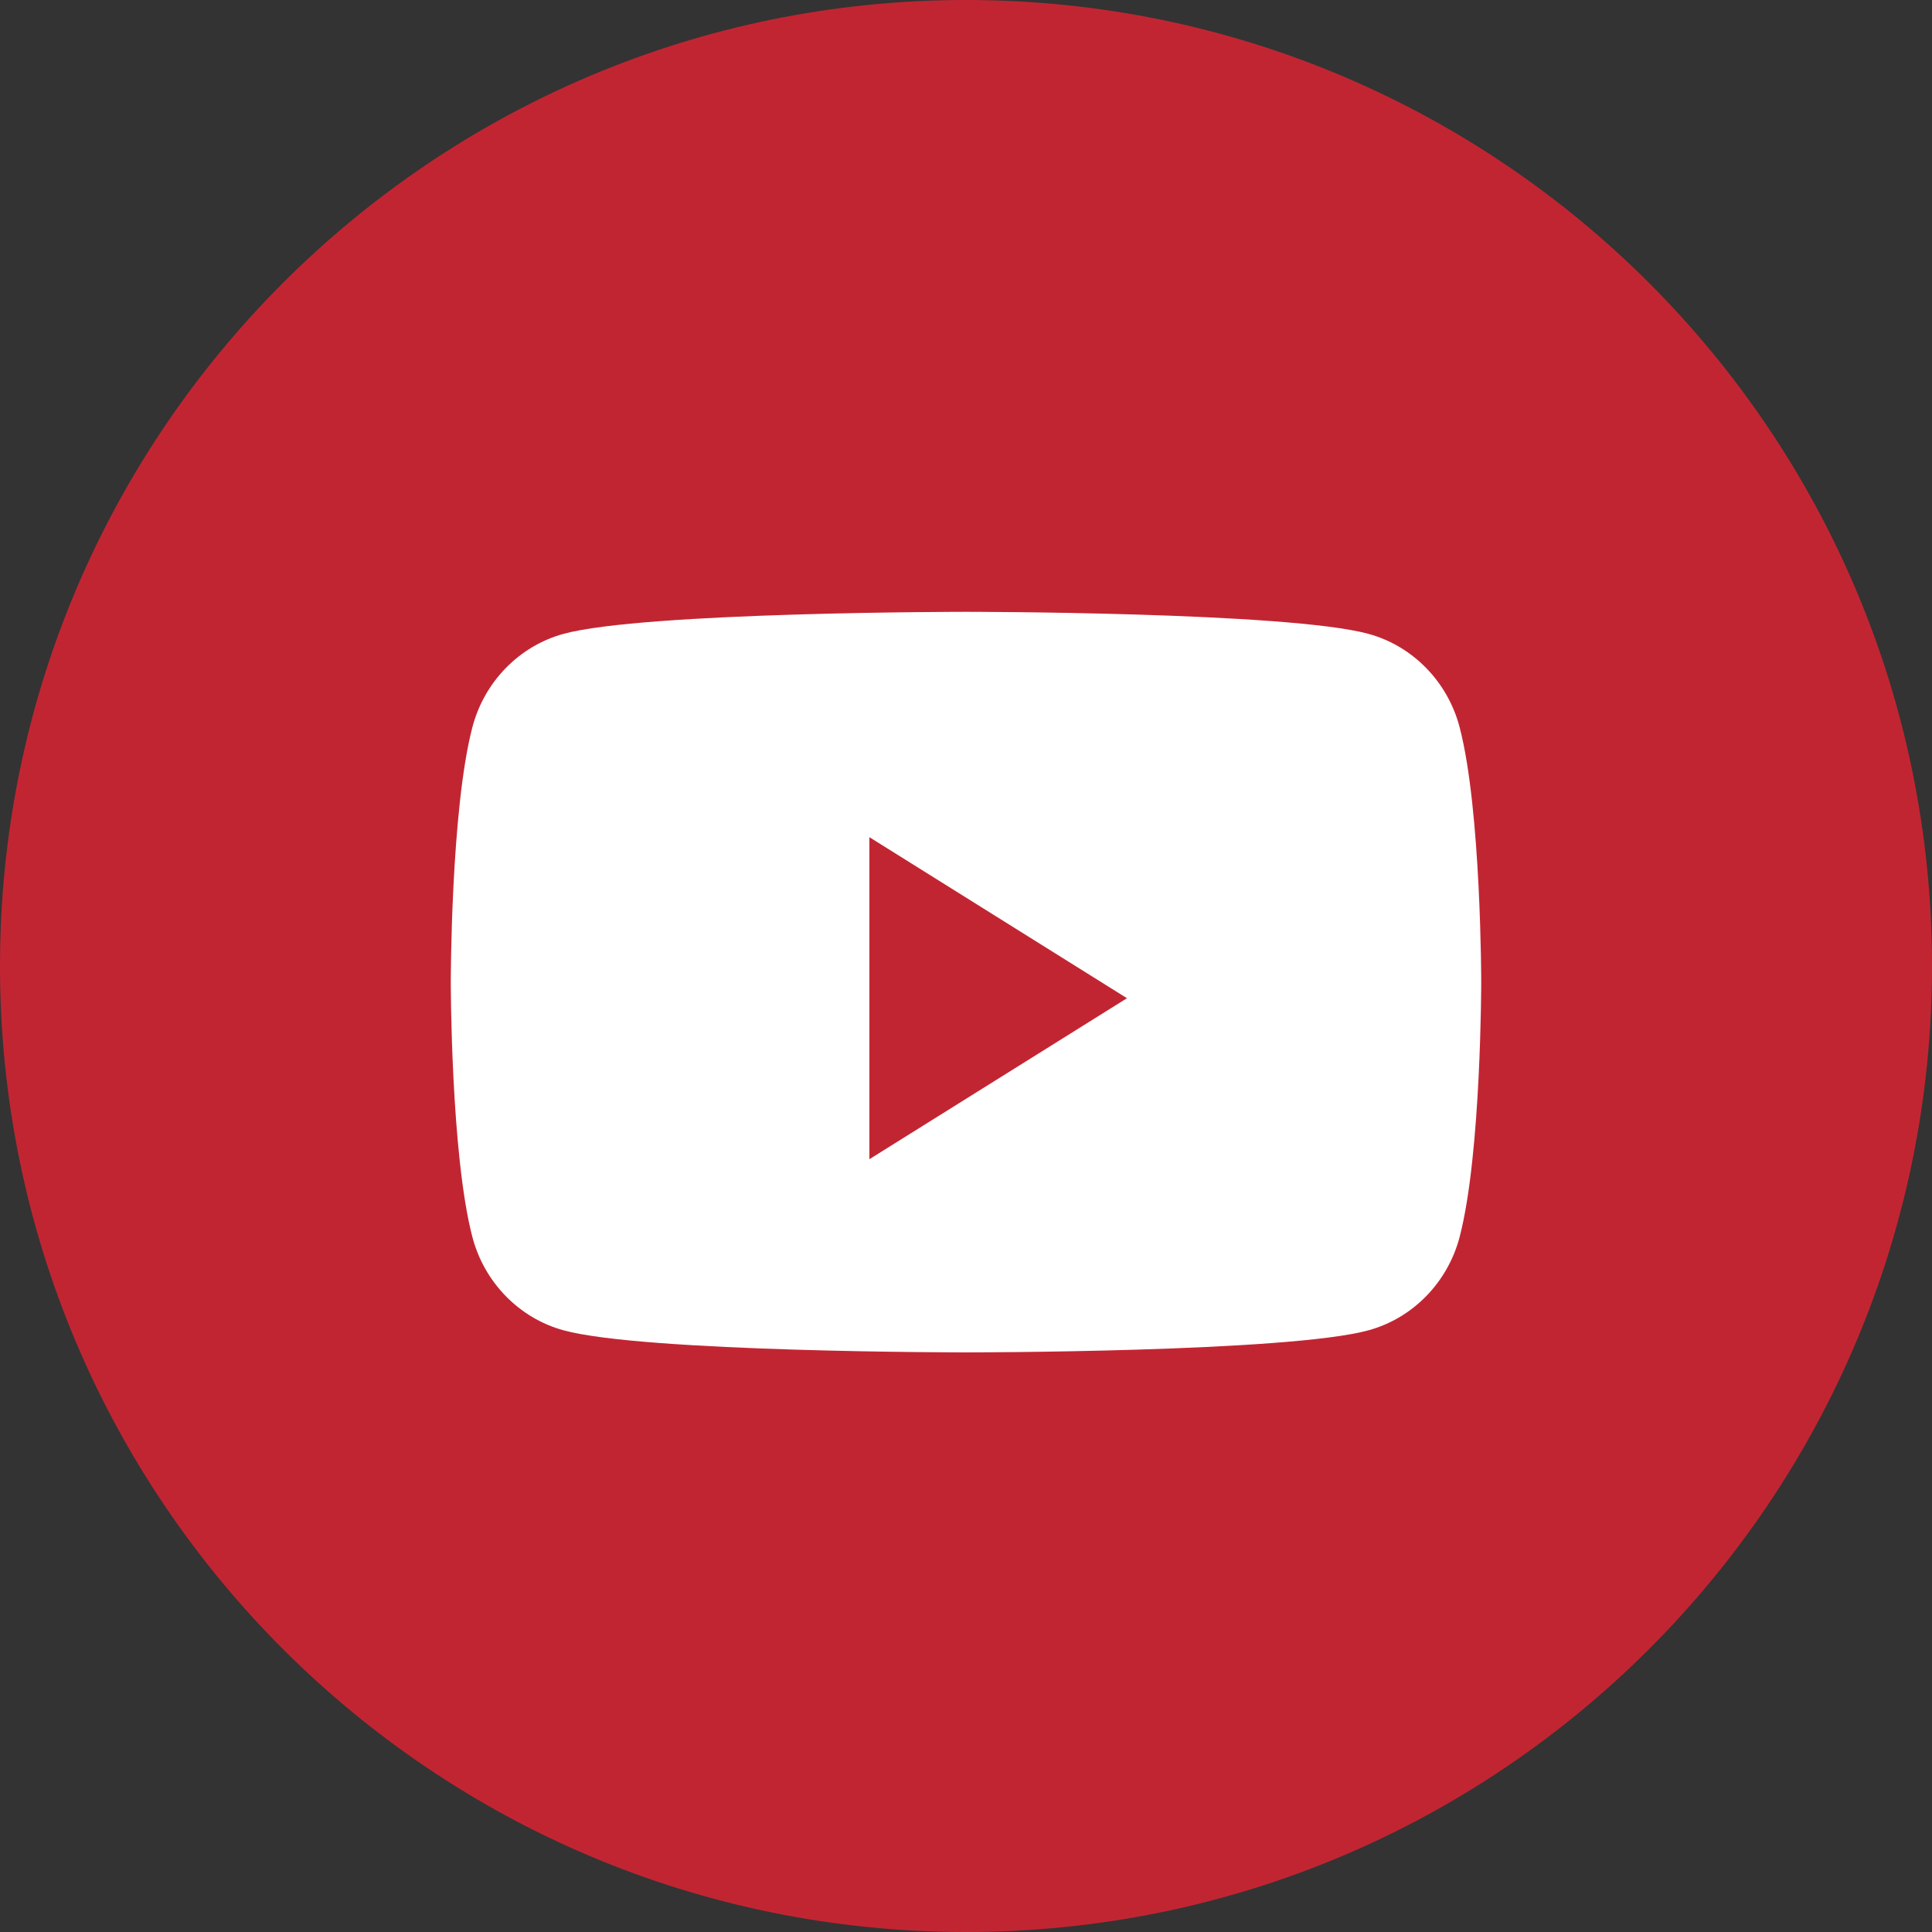 <svg width="40" height="40" viewBox="0 0 40 40" fill="none" xmlns="http://www.w3.org/2000/svg">
<rect x="0" y="0" width="40" height="40" fill="#333333" stroke="none"/>
<g clip-path="url(#clip0_6453_2284)">
<path d="M0 20C0 8.954 8.954 0 20 0C31.046 0 40 8.954 40 20C40 31.046 31.046 40 20 40C8.954 40 0 31.046 0 20Z" fill="#C22532"/>
<path d="M30.221 15.061C29.976 14.118 29.253 13.376 28.335 13.124C26.671 12.667 20 12.667 20 12.667C20 12.667 13.329 12.667 11.665 13.124C10.747 13.376 10.024 14.118 9.779 15.061C9.333 16.769 9.333 20.333 9.333 20.333C9.333 20.333 9.333 23.897 9.779 25.606C10.024 26.548 10.747 27.29 11.665 27.542C13.329 28 20 28 20 28C20 28 26.671 28 28.335 27.542C29.253 27.29 29.976 26.548 30.221 25.606C30.667 23.897 30.667 20.333 30.667 20.333C30.667 20.333 30.667 16.769 30.221 15.061Z" fill="white"/>
<path d="M18 24V17.333L23.333 20.667L18 24Z" fill="#C22532"/>
</g>
<defs>
<clipPath id="clip0_6453_2284">
<rect width="40" height="40" fill="white"/>
</clipPath>
</defs>
</svg>
